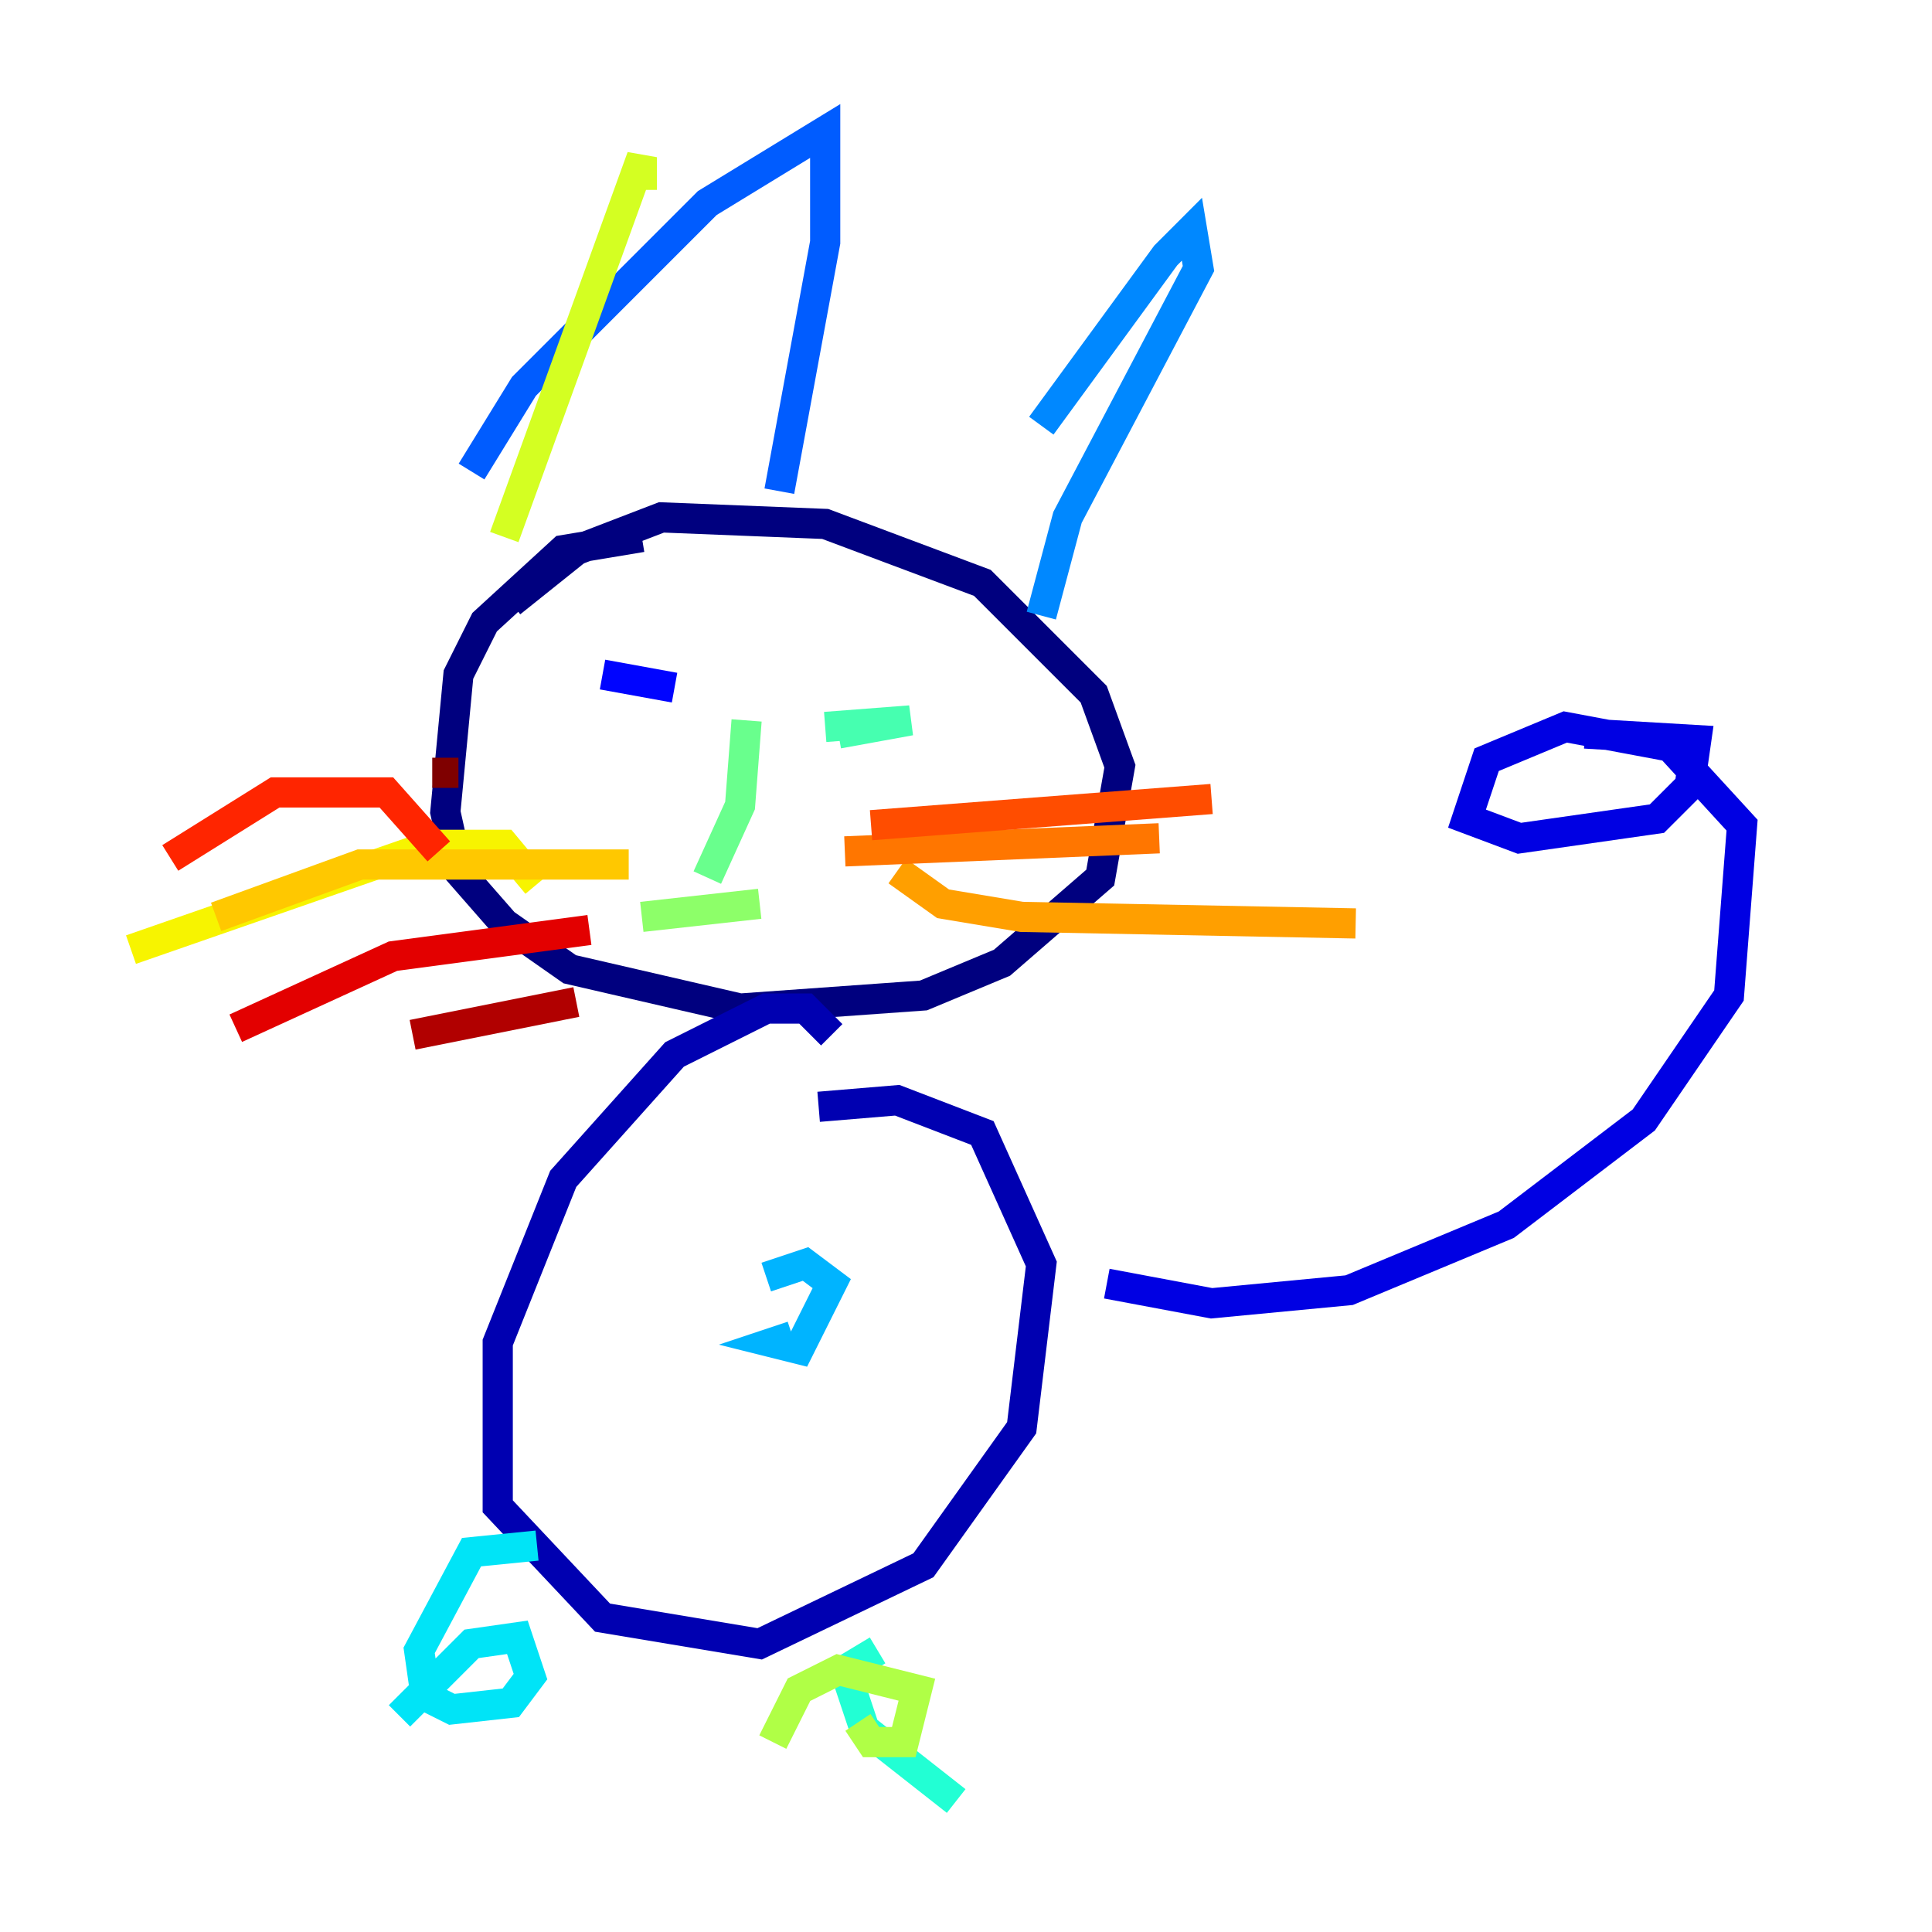 <?xml version="1.0" encoding="utf-8" ?>
<svg baseProfile="tiny" height="128" version="1.2" viewBox="0,0,128,128" width="128" xmlns="http://www.w3.org/2000/svg" xmlns:ev="http://www.w3.org/2001/xml-events" xmlns:xlink="http://www.w3.org/1999/xlink"><defs /><polyline fill="none" points="42.522,35.58 37.315,36.447 32.108,41.22 30.373,44.691 29.505,53.803 30.373,57.709 33.41,61.18 37.749,64.217 49.031,66.82 61.18,65.953 66.386,63.783 72.895,58.142 74.197,50.766 72.461,45.993 65.085,38.617 54.671,34.712 43.824,34.278 38.183,36.447 33.844,39.919" stroke="#00007f" stroke-width="2" /><polyline fill="none" points="55.105,68.556 53.37,66.82 50.766,66.82 44.691,69.858 37.315,78.102 32.976,88.949 32.976,99.797 39.919,107.173 50.332,108.909 61.18,103.702 67.688,94.59 68.99,83.742 65.085,75.064 59.444,72.895 54.237,73.329" stroke="#0000b1" stroke-width="2" /><polyline fill="none" points="73.329,85.044 80.271,86.346 89.383,85.478 99.797,81.139 108.909,74.197 114.549,65.953 115.417,54.671 110.644,49.464 103.702,48.163 98.495,50.332 97.193,54.237 100.664,55.539 109.776,54.237 111.946,52.068 112.38,49.031 105.003,48.597" stroke="#0000e3" stroke-width="2" /><polyline fill="none" points="39.919,44.691 44.691,45.559" stroke="#0004ff" stroke-width="2" /><polyline fill="none" points="62.481,46.427 62.481,46.427" stroke="#0030ff" stroke-width="2" /><polyline fill="none" points="31.241,31.241 34.712,25.6 46.861,13.451 54.671,8.678 54.671,16.054 51.634,32.542" stroke="#005cff" stroke-width="2" /><polyline fill="none" points="68.99,28.203 77.234,16.922 78.969,15.186 79.403,17.79 70.725,34.278 68.99,40.786" stroke="#0088ff" stroke-width="2" /><polyline fill="none" points="52.502,88.515 51.2,88.949 52.936,89.383 55.105,85.044 53.37,83.742 50.766,84.61" stroke="#00b4ff" stroke-width="2" /><polyline fill="none" points="35.58,102.4 31.241,102.834 27.77,109.342 28.203,112.38 29.939,113.248 33.844,112.814 35.146,111.078 34.278,108.475 31.241,108.909 26.468,113.681" stroke="#00e4f7" stroke-width="2" /><polyline fill="none" points="58.142,109.342 55.973,110.644 57.275,114.549 63.349,119.322" stroke="#22ffd4" stroke-width="2" /><polyline fill="none" points="55.539,48.597 60.312,47.729 54.671,48.163" stroke="#46ffb0" stroke-width="2" /><polyline fill="none" points="49.464,47.729 49.031,53.37 46.861,58.142" stroke="#69ff8d" stroke-width="2" /><polyline fill="none" points="42.522,60.746 50.332,59.878" stroke="#8dff69" stroke-width="2" /><polyline fill="none" points="56.841,114.115 57.709,115.417 59.878,115.417 60.746,111.946 55.539,110.644 52.936,111.946 51.2,115.417" stroke="#b0ff46" stroke-width="2" /><polyline fill="none" points="42.522,12.583 42.522,10.414 33.41,35.58" stroke="#d4ff22" stroke-width="2" /><polyline fill="none" points="35.58,58.576 33.41,55.973 28.637,55.973 8.678,62.915" stroke="#f7f400" stroke-width="2" /><polyline fill="none" points="41.654,57.275 23.864,57.275 14.319,60.746" stroke="#ffc800" stroke-width="2" /><polyline fill="none" points="59.444,57.709 62.481,59.878 67.688,60.746 89.817,61.18" stroke="#ff9f00" stroke-width="2" /><polyline fill="none" points="55.973,56.407 76.8,55.539" stroke="#ff7600" stroke-width="2" /><polyline fill="none" points="57.709,54.671 80.271,52.936" stroke="#ff4d00" stroke-width="2" /><polyline fill="none" points="29.071,56.407 25.6,52.502 18.224,52.502 11.281,56.841" stroke="#ff2500" stroke-width="2" /><polyline fill="none" points="39.051,61.614 26.034,63.349 15.62,68.122" stroke="#e30000" stroke-width="2" /><polyline fill="none" points="38.183,66.386 27.336,68.556" stroke="#b10000" stroke-width="2" /><polyline fill="none" points="30.373,51.2 28.637,51.2" stroke="#7f0000" stroke-width="2" /></svg>